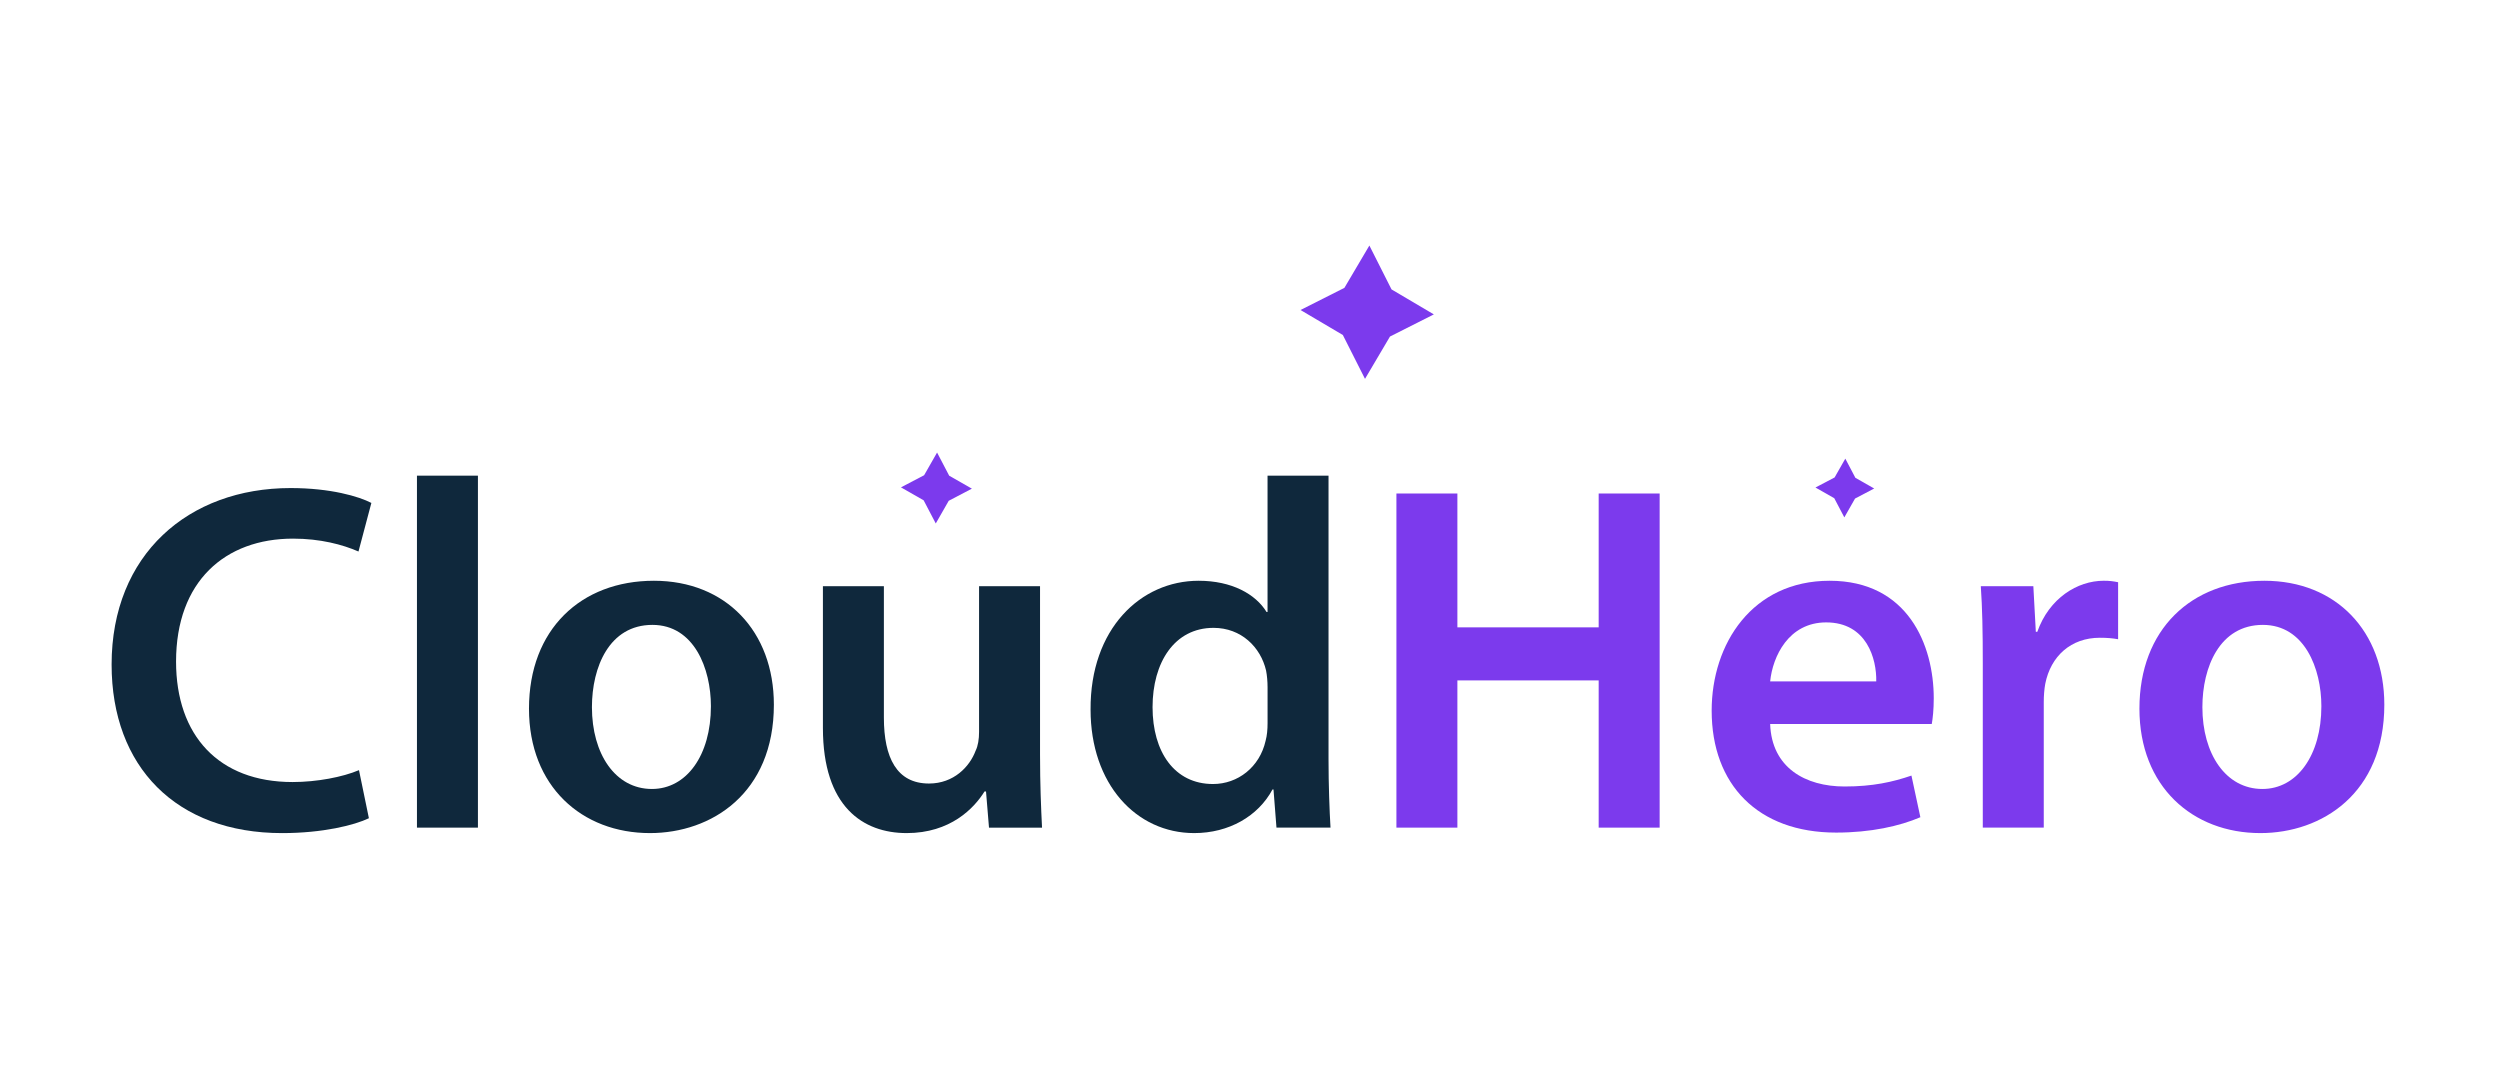 <svg width="224" height="96" viewBox="0 0 224 96" fill="none" xmlns="http://www.w3.org/2000/svg">
<path d="M33.053 73.313C31.765 73.935 28.922 74.646 25.28 74.646C15.775 74.646 10 68.694 10 59.543C10 49.682 16.885 43.73 26.035 43.73C29.633 43.73 32.164 44.485 33.275 45.063L32.12 49.416C30.699 48.794 28.7 48.261 26.257 48.261C20.172 48.261 15.775 52.081 15.775 59.277C15.775 65.896 19.595 70.071 26.213 70.071C28.39 70.071 30.699 69.627 32.165 69.005L33.053 73.313Z" fill="#0F283C"/>
<path d="M37.359 42.619H42.822V74.156H37.359V42.619Z" fill="#0F283C"/>
<path d="M69.339 63.141C69.339 71.092 63.742 74.645 58.235 74.645C52.15 74.645 47.397 70.47 47.397 63.496C47.397 56.389 52.061 52.036 58.59 52.036C65.03 52.036 69.339 56.567 69.339 63.141ZM53.037 63.363C53.037 67.538 55.124 70.692 58.412 70.692C61.521 70.692 63.698 67.672 63.698 63.275C63.698 59.899 62.188 55.99 58.457 55.99C54.592 55.989 53.037 59.765 53.037 63.363Z" fill="#0F283C"/>
<path d="M93.188 67.672C93.188 70.248 93.277 72.38 93.366 74.157H88.614L88.347 70.914H88.214C87.281 72.424 85.149 74.645 81.24 74.645C77.331 74.645 73.733 72.291 73.733 65.228V52.525H79.196V64.296C79.196 67.894 80.351 70.204 83.238 70.204C85.459 70.204 86.881 68.694 87.413 67.272C87.635 66.828 87.724 66.206 87.724 65.584V52.525H93.187V67.672H93.188Z" fill="#0F283C"/>
<path d="M119.036 42.619V68.071C119.036 70.292 119.125 72.691 119.214 74.156H114.372L114.105 70.736H114.016C112.728 73.135 110.107 74.645 106.998 74.645C101.801 74.645 97.715 70.248 97.715 63.584C97.671 56.344 102.201 52.036 107.398 52.036C110.374 52.036 112.506 53.235 113.483 54.834H113.572V42.619H119.036ZM113.573 61.542C113.573 61.098 113.529 60.521 113.44 60.076C112.951 57.988 111.219 56.256 108.732 56.256C105.223 56.256 103.269 59.365 103.269 63.363C103.269 67.361 105.224 70.248 108.688 70.248C110.909 70.248 112.863 68.738 113.396 66.383C113.529 65.895 113.574 65.362 113.574 64.784V61.542H113.573Z" fill="#0F283C"/>
<path d="M130.582 44.218V56.211H143.241V44.218H148.704V74.156H143.241V60.964H130.582V74.156H125.119V44.218H130.582Z" fill="#7C3AED"/>
<path d="M158.606 64.873C158.739 68.782 161.76 70.47 165.269 70.47C167.801 70.47 169.578 70.07 171.265 69.492L172.065 73.223C170.199 74.022 167.623 74.6 164.514 74.6C157.496 74.6 153.365 70.291 153.365 63.673C153.365 57.677 157.007 52.036 163.936 52.036C170.955 52.036 173.264 57.81 173.264 62.563C173.264 63.584 173.175 64.384 173.086 64.873H158.606ZM168.112 61.053C168.156 59.054 167.268 55.767 163.626 55.767C160.25 55.767 158.829 58.832 158.606 61.053H168.112Z" fill="#7C3AED"/>
<path d="M177.658 59.498C177.658 56.566 177.614 54.435 177.48 52.524H182.188L182.41 56.61H182.543C183.609 53.589 186.141 52.035 188.495 52.035C189.028 52.035 189.339 52.079 189.783 52.168V57.276C189.295 57.187 188.806 57.143 188.14 57.143C185.563 57.143 183.743 58.787 183.254 61.274C183.165 61.763 183.121 62.34 183.121 62.918V74.156H177.658V59.498V59.498Z" fill="#7C3AED"/>
<path d="M213.635 63.141C213.635 71.092 208.038 74.645 202.531 74.645C196.446 74.645 191.693 70.47 191.693 63.496C191.693 56.389 196.357 52.036 202.886 52.036C209.327 52.036 213.635 56.567 213.635 63.141ZM197.334 63.363C197.334 67.538 199.421 70.692 202.709 70.692C205.818 70.692 207.995 67.672 207.995 63.275C207.995 59.899 206.485 55.99 202.754 55.99C198.889 55.989 197.334 59.765 197.334 63.363Z" fill="#7C3AED"/>
<path d="M85.006 44.87L83.845 46.903L82.759 44.828L80.726 43.667L82.801 42.581L83.962 40.548L85.048 42.623L87.081 43.784L85.006 44.87Z" fill="#7C3AED"/>
<path d="M124.542 30.154L122.304 33.946L120.319 30.016L116.527 27.777L120.458 25.792L122.696 22L124.681 25.931L128.473 28.17L124.542 30.154Z" fill="#7C3AED"/>
<path d="M166.211 44.671L165.252 46.357L164.35 44.64L162.665 43.681L164.381 42.78L165.34 41.094L166.242 42.811L167.927 43.77L166.211 44.671Z" fill="#7C3AED"/>
</svg>
